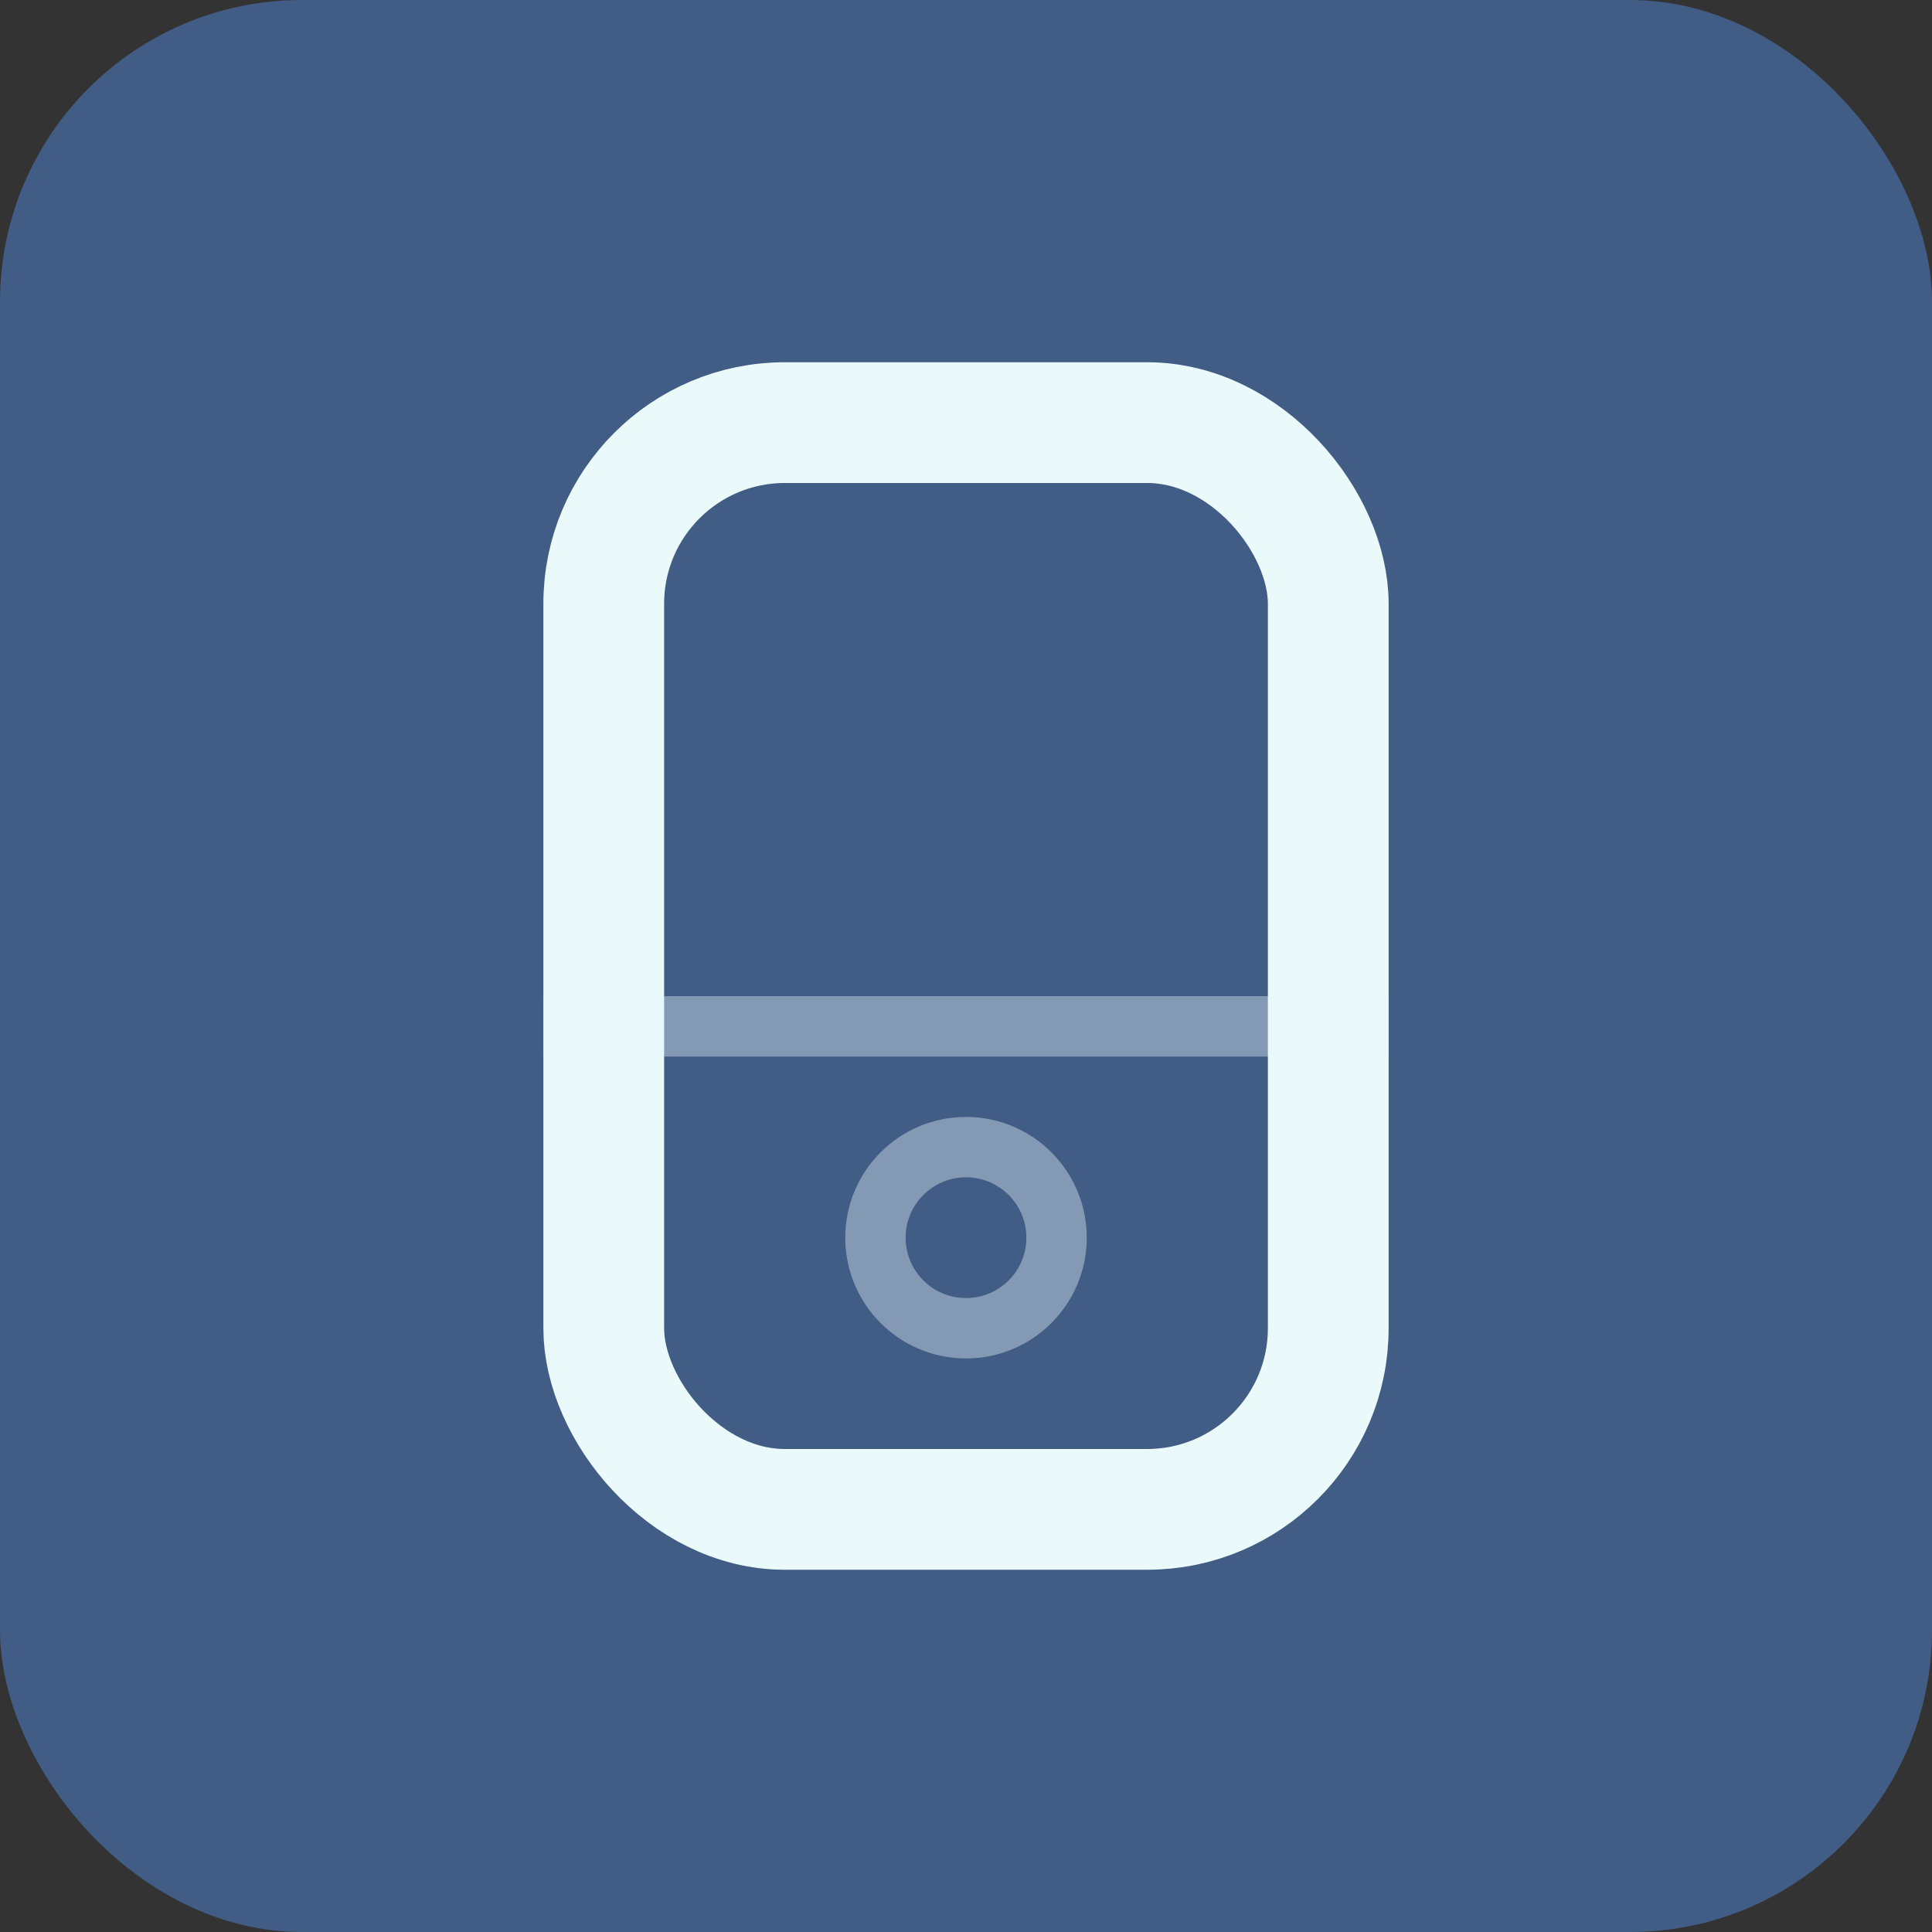 <?xml version="1.0" encoding="UTF-8"?>
<svg width="64px" height="64px" viewBox="0 0 64 64" version="1.1" xmlns="http://www.w3.org/2000/svg" xmlns:xlink="http://www.w3.org/1999/xlink">
    <rect x="0" y="0" width="64" height="64" fill="#333333" stroke="none"/>
    <!-- Generator: Sketch 63.1 (92452) - https://sketch.com -->
    <title>Icon</title>
    <desc>Created with Sketch.</desc>
    <g id="Website" stroke="none" stroke-width="1" fill="none" fill-rule="evenodd">
        <g id="Products-D-XL-2.-—-Product" transform="translate(-100, -1205)">
            <g id="Text" transform="translate(100, 527)">
                <g id="3" transform="translate(0, 678)">
                    <g id="Icon">
                        <rect id="Background" fill="#415C85" x="0" y="0" width="64" height="64" rx="10"></rect>
                        <rect id="Rectangle" stroke="#EAF9FA" stroke-width="4" x="20" y="14" width="24" height="36" rx="6"></rect>
                        <circle id="Oval" stroke="#EAF9FA" stroke-width="2" opacity="0.4" cx="32" cy="41" r="3"></circle>
                        <line x1="19" y1="34" x2="45" y2="34" id="Line" stroke="#EAF9FA" stroke-width="2" opacity="0.4" stroke-linecap="square"></line>
                    </g>
                </g>
            </g>
        </g>
    </g>
</svg>